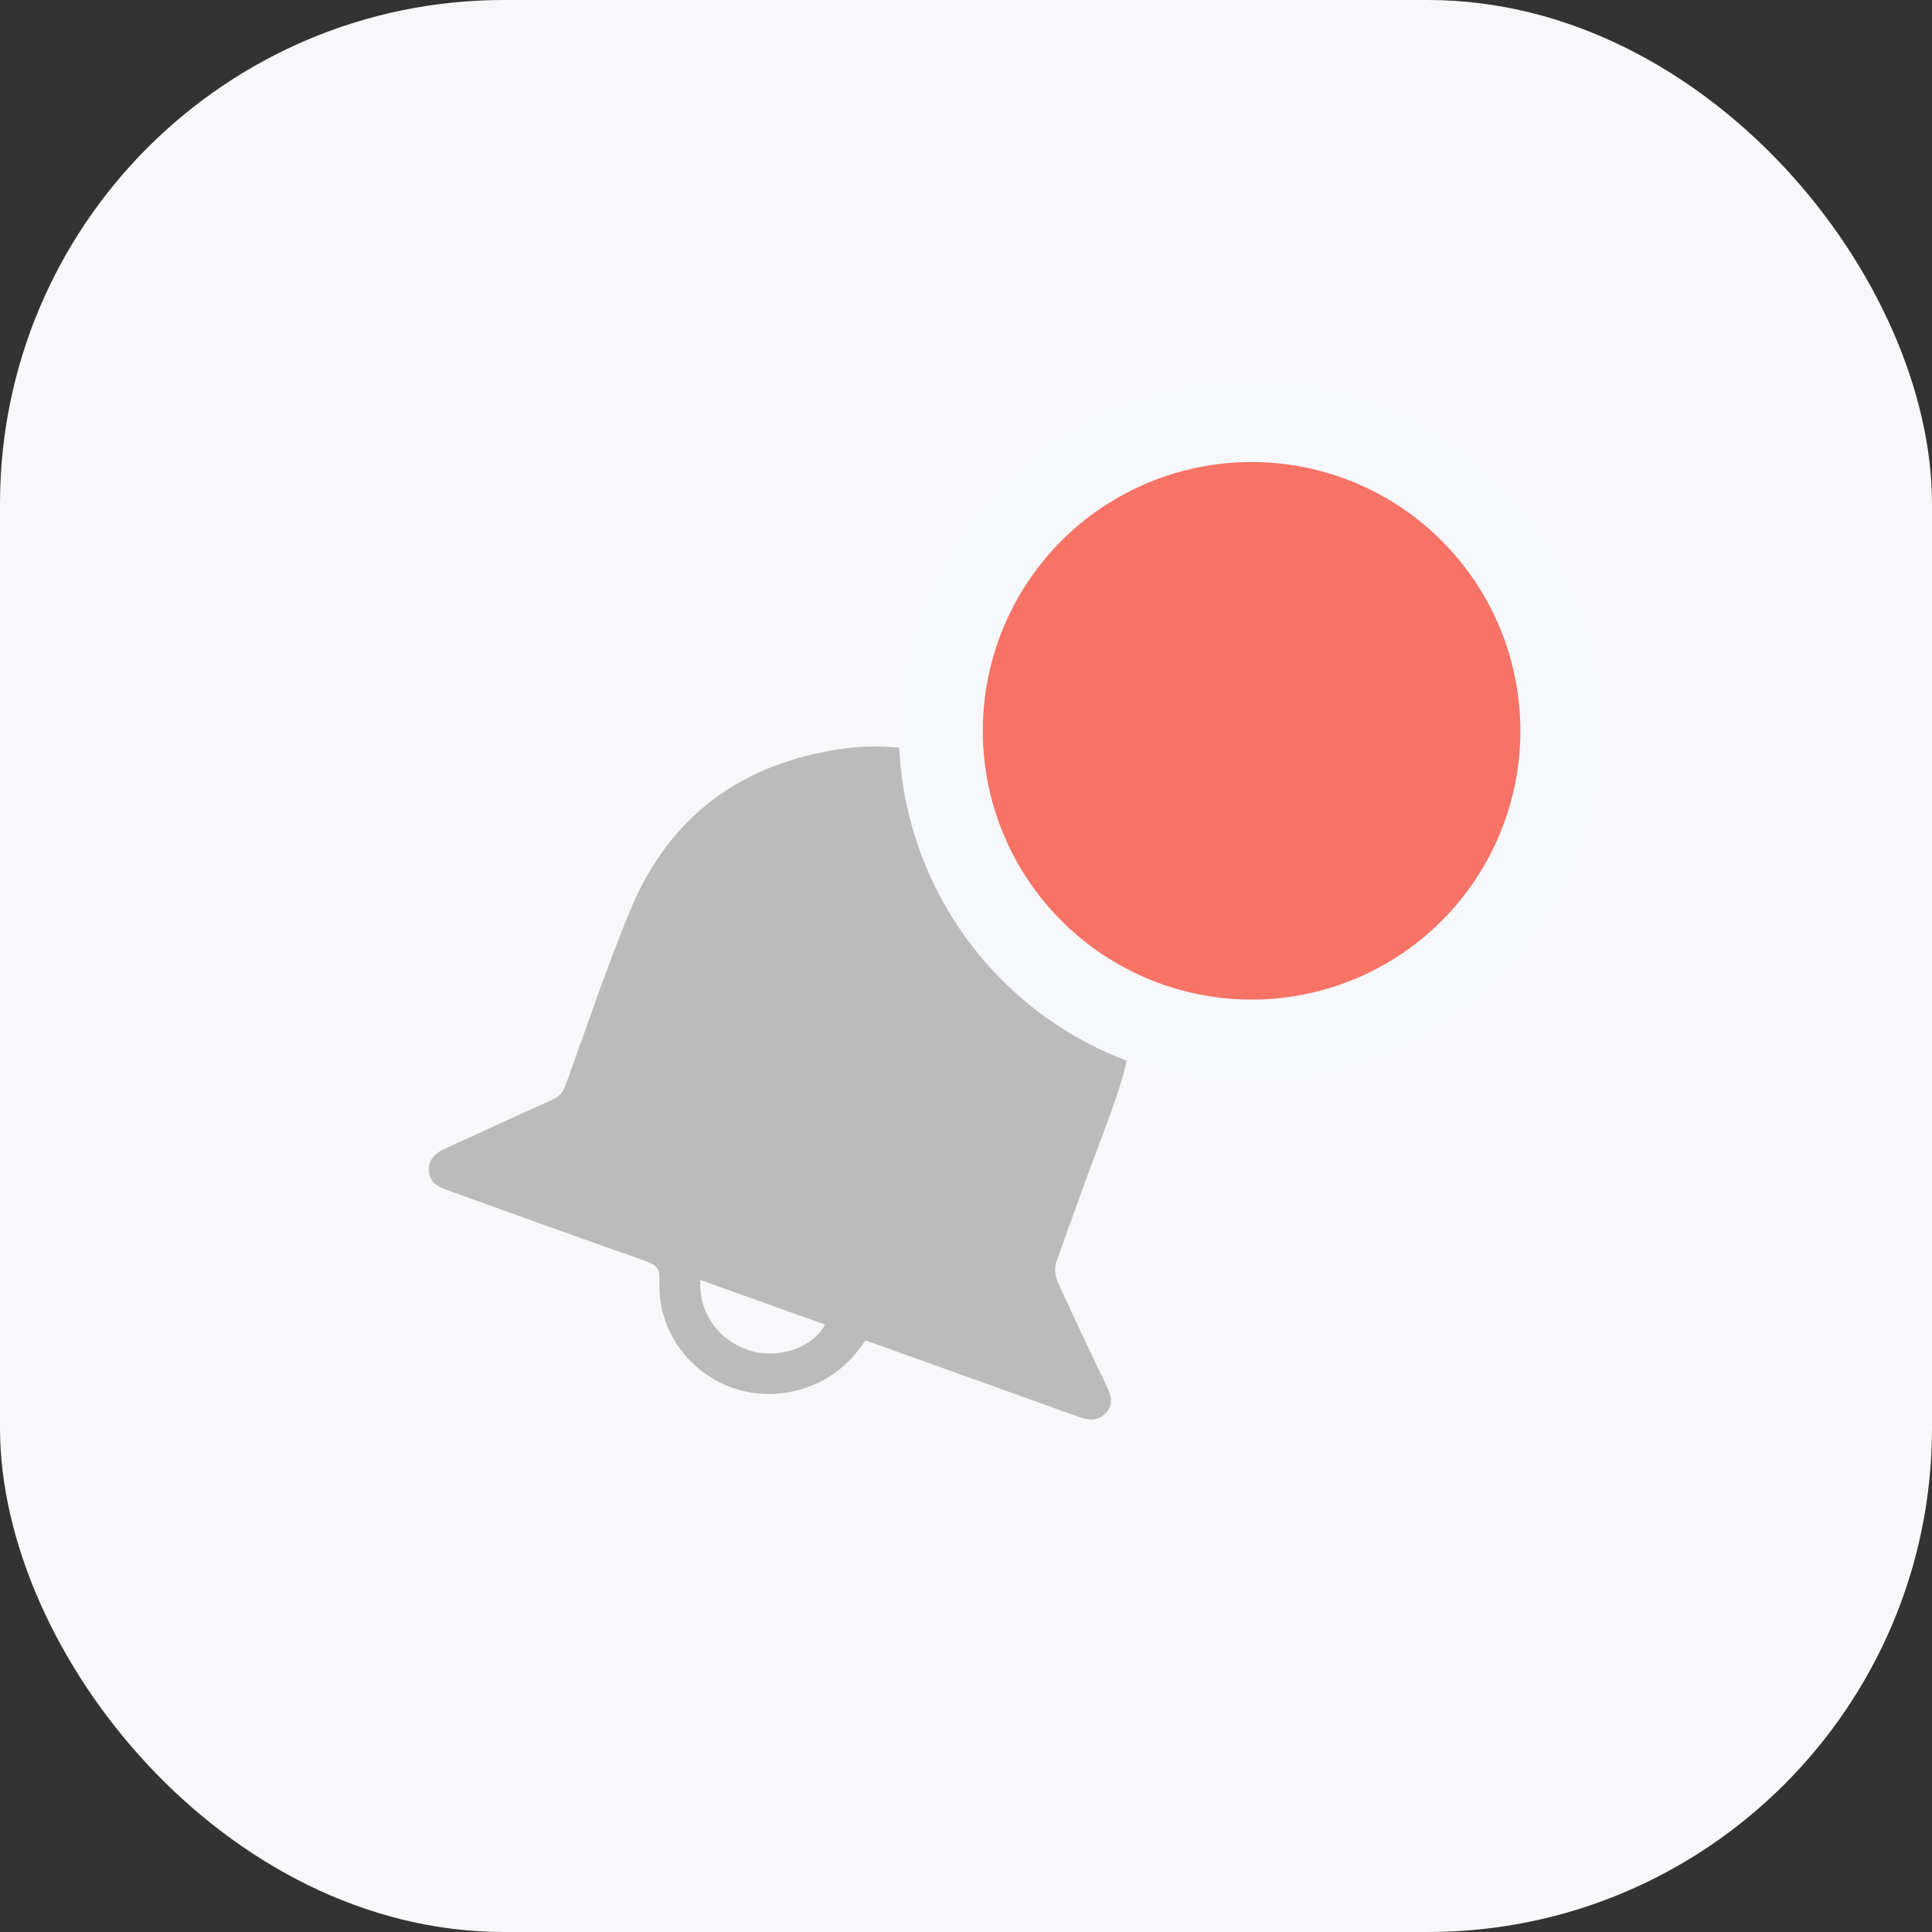 <svg width="46" height="46" viewBox="0 0 46 46" fill="none" xmlns="http://www.w3.org/2000/svg">
<rect x="0" y="0" width="46" height="46" fill="#333333" stroke="none"/>
<rect width="46" height="46" rx="12" fill="#F8F8FA"/>
<path d="M25.178 30.506C25.119 30.371 25.105 30.175 25.155 30.037C25.541 28.943 25.937 27.854 26.348 26.767C26.785 25.613 27.125 24.452 26.954 23.19C26.761 21.758 26.173 20.518 25.115 19.538C24.599 19.062 23.994 18.688 23.395 18.242C23.441 18.116 23.516 17.918 23.589 17.72C23.708 17.394 23.616 17.139 23.341 17.037C23.059 16.933 22.823 17.05 22.69 17.367C22.604 17.57 22.527 17.776 22.442 17.987C21.644 17.791 20.855 17.713 20.054 17.828C17.667 18.17 15.945 19.421 15.014 21.654C14.444 23.027 13.973 24.442 13.466 25.84C13.405 26.013 13.307 26.114 13.14 26.189C12.291 26.57 11.448 26.961 10.6 27.347C10.373 27.449 10.204 27.593 10.21 27.862C10.216 28.14 10.412 28.252 10.642 28.334C12.226 28.902 13.806 29.477 15.394 30.033C15.632 30.118 15.715 30.212 15.701 30.475C15.621 32.237 17.274 33.551 18.985 33.103C19.678 32.923 20.206 32.518 20.603 31.915C20.686 31.944 20.761 31.971 20.835 31.995C22.444 32.572 24.053 33.148 25.662 33.727C25.904 33.814 26.127 33.85 26.327 33.645C26.534 33.43 26.448 33.209 26.34 32.982C25.945 32.163 25.551 31.339 25.178 30.506ZM17.896 32.168C17.13 31.948 16.623 31.26 16.677 30.477C17.679 30.834 18.66 31.185 19.645 31.537C19.365 32.074 18.56 32.36 17.896 32.168Z" fill="#BBBBBB"/>
<circle cx="29.8" cy="17.4" r="7.4" fill="#F67366" stroke="#F6F8FB" stroke-width="2"/>
</svg>
